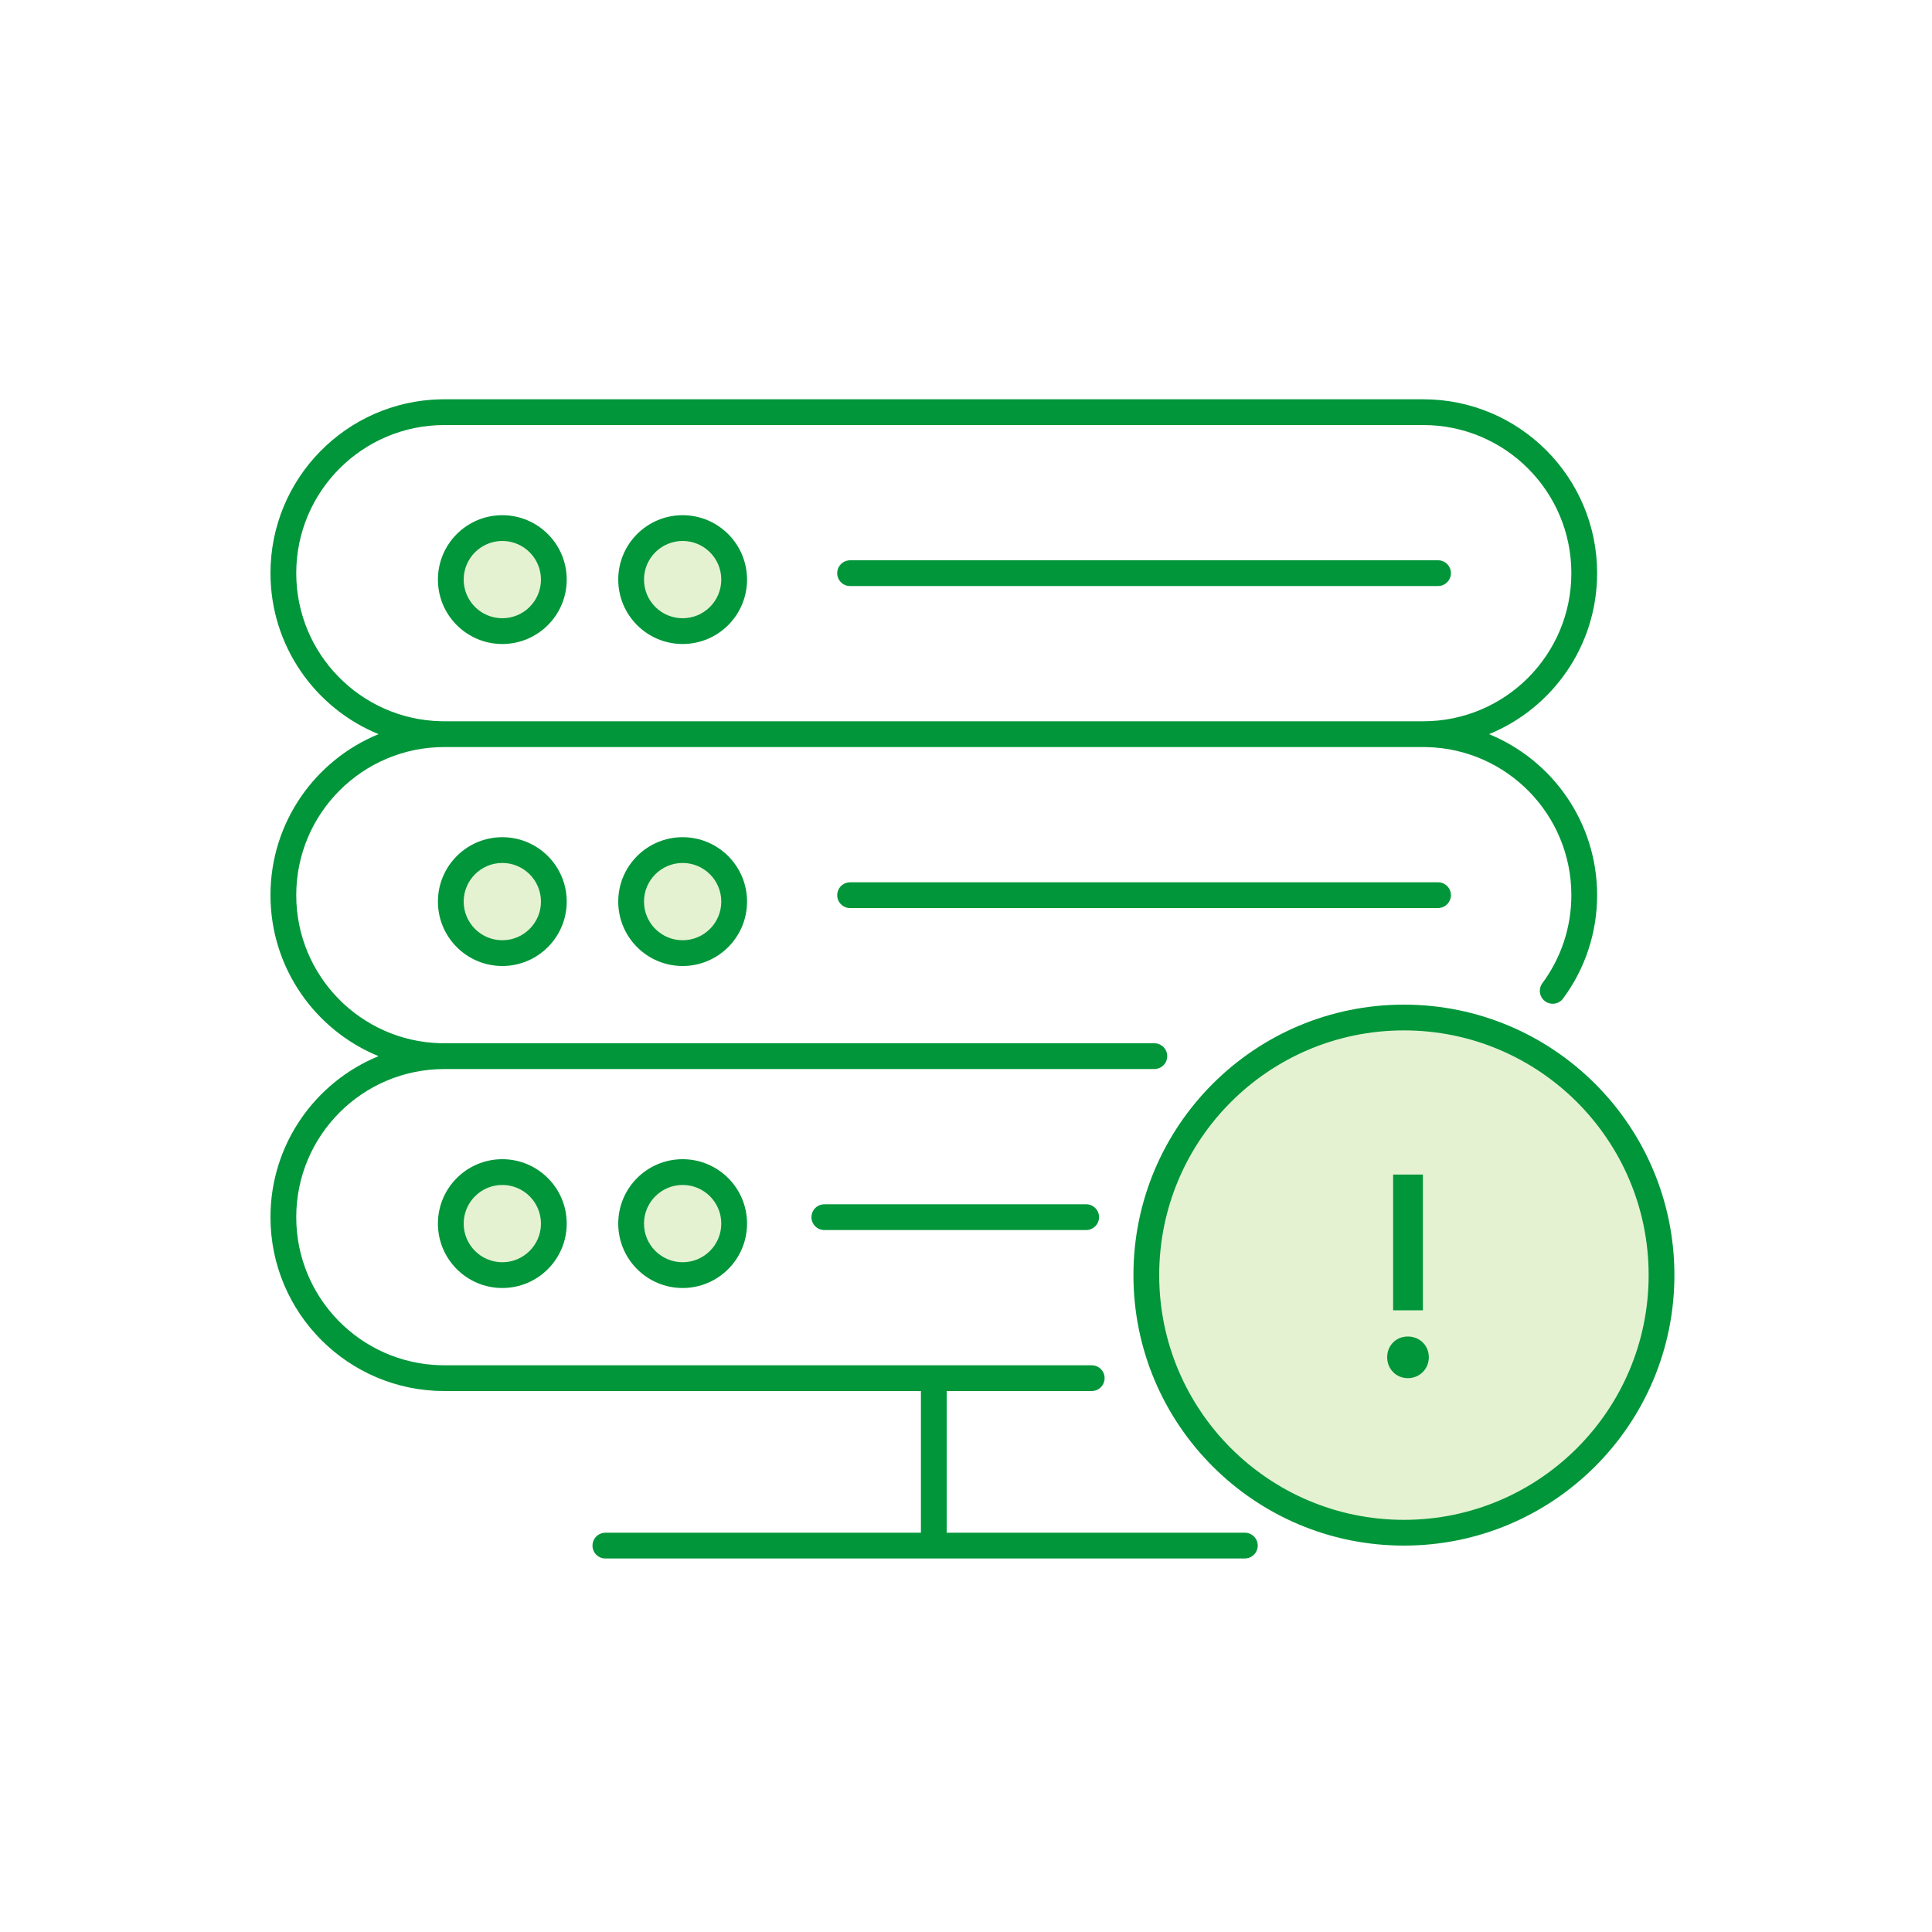 <svg width="150" height="150" viewBox="0 0 150 150" fill="none" xmlns="http://www.w3.org/2000/svg">
<rect width="150" height="150" fill="white"/>
<circle cx="53" cy="70" r="4" fill="#E4F2D2"/>
<circle cx="53" cy="45" r="4" fill="#E4F2D2"/>
<circle cx="39" cy="45" r="4" fill="#E4F2D2"/>
<circle cx="39" cy="70" r="4" fill="#E4F2D2"/>
<circle cx="53" cy="95" r="4" fill="#E4F2D2"/>
<circle cx="39" cy="95" r="4" fill="#E4F2D2"/>
<circle cx="109" cy="99" r="20" fill="#E4F2D2"/>
<path fill-rule="evenodd" clip-rule="evenodd" d="M110.5 31C117.956 31 124 37.044 124 44.5C124 50.148 120.531 54.986 115.608 57C120.531 59.014 124 63.852 124 69.5C124 72.43 123.063 75.22 121.356 77.526C121.028 77.97 120.401 78.063 119.958 77.734C119.514 77.406 119.42 76.779 119.749 76.336C121.203 74.372 122 71.997 122 69.5C122 63.246 117.008 58.159 110.792 58.004L110.5 58H34.5C28.149 58 23 63.149 23 69.5C23 75.754 27.991 80.841 34.208 80.996L34.5 81H89.624C90.176 81 90.624 81.448 90.624 82C90.624 82.513 90.238 82.936 89.74 82.993L89.624 83H34.5C28.149 83 23 88.149 23 94.5C23 100.754 27.991 105.841 34.208 105.996L34.5 106H84.761C85.313 106 85.761 106.448 85.761 107C85.761 107.513 85.375 107.936 84.877 107.993L84.761 108H73.5V119H96.65C97.202 119 97.65 119.448 97.65 120C97.65 120.513 97.264 120.936 96.767 120.993L96.65 121H47C46.448 121 46 120.552 46 120C46 119.487 46.386 119.064 46.883 119.007L47 119H71.5V108H34.5C27.044 108 21 101.956 21 94.5C21 88.852 24.469 84.013 29.392 82C24.469 79.986 21 75.148 21 69.5C21 63.852 24.469 59.013 29.392 57C24.469 54.986 21 50.148 21 44.5C21 37.148 26.877 31.168 34.19 31.003L34.5 31H110.5ZM109 78C120.598 78 130 87.402 130 99C130 110.598 120.598 120 109 120C97.402 120 88 110.598 88 99C88 87.402 97.402 78 109 78ZM90 99C90 88.507 98.507 80 109 80C119.493 80 128 88.507 128 99C128 109.493 119.493 118 109 118C98.507 118 90 109.493 90 99ZM109.306 103.766C110.219 103.766 110.934 104.459 110.934 105.372C110.934 106.285 110.219 107 109.306 107C108.393 107 107.7 106.285 107.7 105.372C107.7 104.459 108.393 103.766 109.306 103.766ZM110.472 101.731V91.193H108.162V101.731H110.472ZM53 90C55.761 90 58 92.239 58 95C58 97.761 55.761 100 53 100C50.239 100 48 97.761 48 95C48 92.239 50.239 90 53 90ZM44 95C44 92.239 41.761 90 39 90C36.239 90 34 92.239 34 95C34 97.761 36.239 100 39 100C41.761 100 44 97.761 44 95ZM53 92C51.343 92 50 93.343 50 95C50 96.657 51.343 98 53 98C54.657 98 56 96.657 56 95C56 93.343 54.657 92 53 92ZM36 95C36 93.343 37.343 92 39 92C40.657 92 42 93.343 42 95C42 96.657 40.657 98 39 98C37.343 98 36 96.657 36 95ZM84.331 93.5C84.883 93.5 85.331 93.948 85.331 94.5C85.331 95.013 84.945 95.436 84.447 95.493L84.331 95.5H64C63.448 95.5 63 95.052 63 94.5C63 93.987 63.386 93.564 63.883 93.507L64 93.5H84.331ZM58 70C58 67.239 55.761 65 53 65C50.239 65 48 67.239 48 70C48 72.761 50.239 75 53 75C55.761 75 58 72.761 58 70ZM39 65C41.761 65 44 67.239 44 70C44 72.761 41.761 75 39 75C36.239 75 34 72.761 34 70C34 67.239 36.239 65 39 65ZM50 70C50 68.343 51.343 67 53 67C54.657 67 56 68.343 56 70C56 71.657 54.657 73 53 73C51.343 73 50 71.657 50 70ZM39 67C37.343 67 36 68.343 36 70C36 71.657 37.343 73 39 73C40.657 73 42 71.657 42 70C42 68.343 40.657 67 39 67ZM112.65 69.5C112.65 68.948 112.202 68.5 111.65 68.5H66L65.883 68.507C65.386 68.564 65 68.987 65 69.5C65 70.052 65.448 70.5 66 70.5H111.65L111.767 70.493C112.264 70.436 112.65 70.013 112.65 69.5ZM110.5 33H34.5C28.149 33 23 38.149 23 44.5C23 50.754 27.991 55.841 34.208 55.996L34.5 56H110.5C116.851 56 122 50.851 122 44.5C122 38.149 116.851 33 110.5 33ZM58 45C58 42.239 55.761 40 53 40C50.239 40 48 42.239 48 45C48 47.761 50.239 50 53 50C55.761 50 58 47.761 58 45ZM39 40C41.761 40 44 42.239 44 45C44 47.761 41.761 50 39 50C36.239 50 34 47.761 34 45C34 42.239 36.239 40 39 40ZM50 45C50 43.343 51.343 42 53 42C54.657 42 56 43.343 56 45C56 46.657 54.657 48 53 48C51.343 48 50 46.657 50 45ZM39 42C37.343 42 36 43.343 36 45C36 46.657 37.343 48 39 48C40.657 48 42 46.657 42 45C42 43.343 40.657 42 39 42ZM112.65 44.5C112.65 43.948 112.202 43.5 111.65 43.5H66L65.883 43.507C65.386 43.565 65 43.987 65 44.5C65 45.052 65.448 45.5 66 45.5H111.65L111.767 45.493C112.264 45.435 112.65 45.013 112.65 44.5Z" fill="#009639"/>
</svg>
